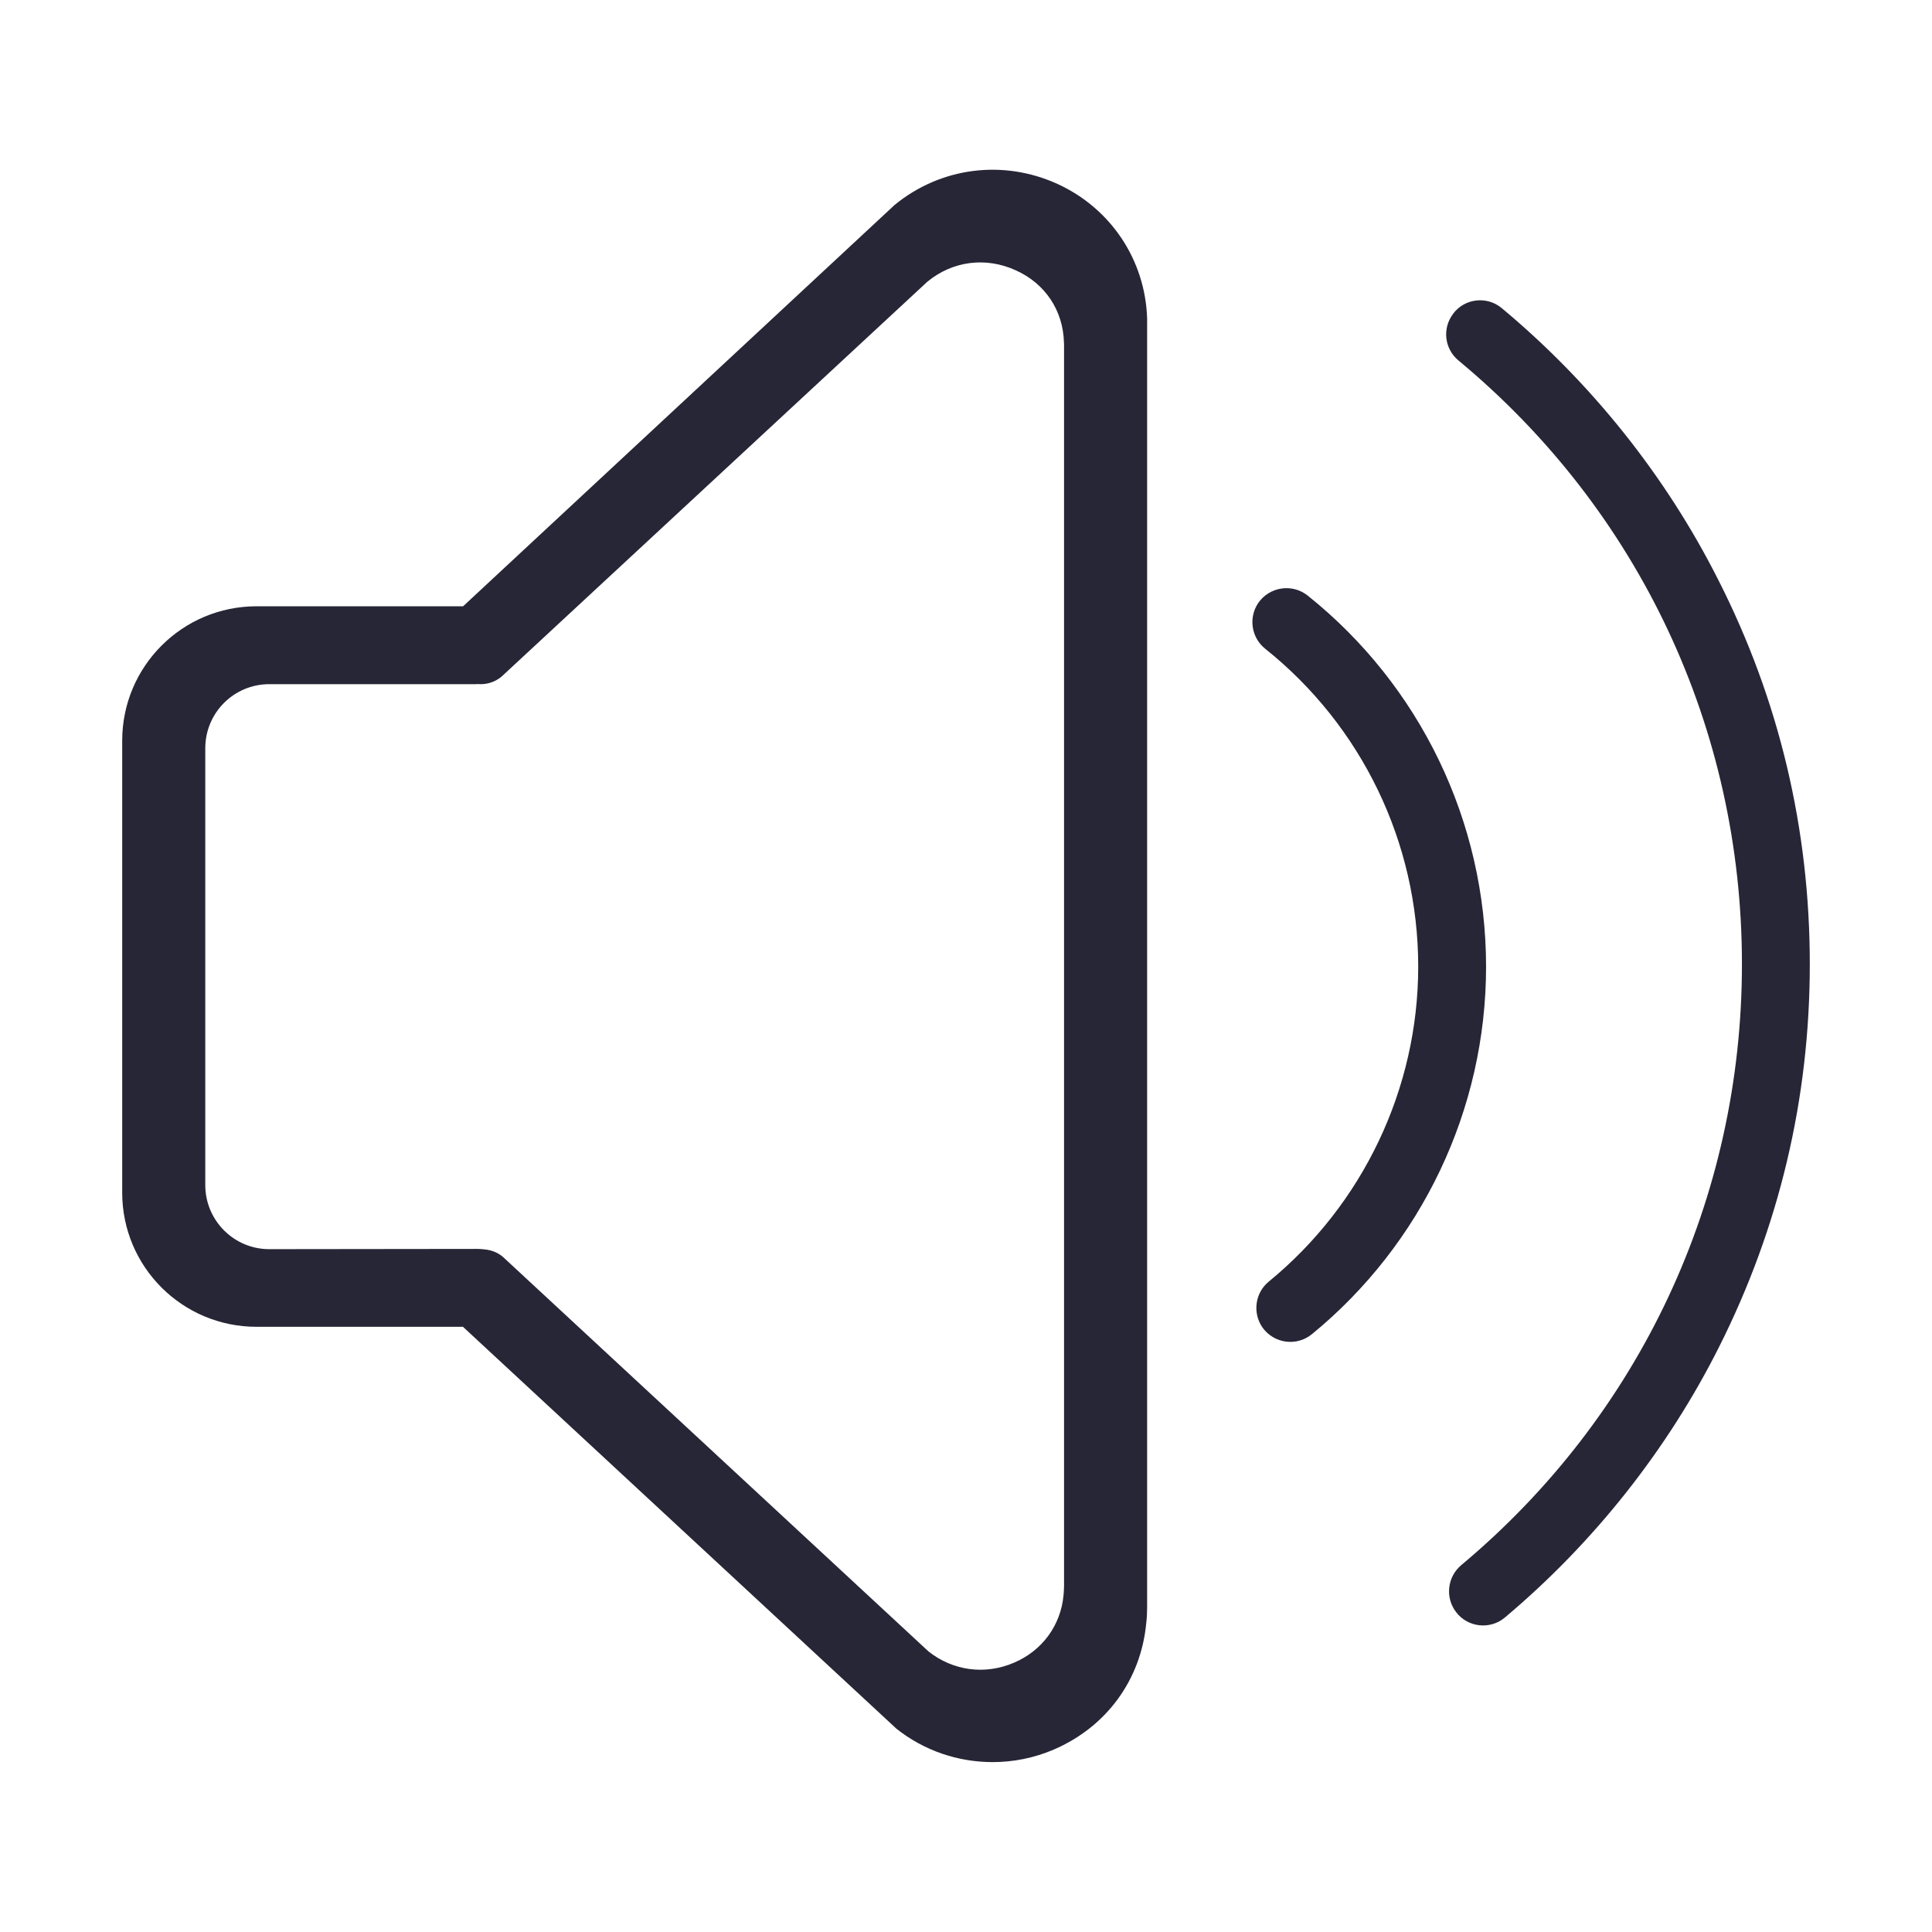 <?xml version="1.0" encoding="utf-8"?>
<!DOCTYPE svg PUBLIC "-//W3C//DTD SVG 1.1//EN" "http://www.w3.org/Graphics/SVG/1.1/DTD/svg11.dtd">
<svg style="width:308px;height:308px;" version="1.1" id="图形" xmlns="http://www.w3.org/2000/svg" xmlns:xlink="http://www.w3.org/1999/xlink" x="0px" y="0px" width="1024px" height="1024px" viewBox="0 0 1024 1024" enable-background="new 0 0 1024 1024" xml:space="preserve">
  <path class="svgpath" data-index="path_0" fill="#272636" d="M560.448 97.472C531.584 84.352 498.496 88.64 474.112 108.672L245.44 321.344 135.936 321.344c-39.296 0-71.168 31.872-71.168 71.232l0 239.552c0 39.296 31.872 71.104 71.168 71.104l109.44 0 229.376 212.672 0.256 0.256c14.784 11.776 32.832 17.792 51.136 17.792 10.88 0 22.016-2.176 32.384-6.656 28.032-12.032 46.272-37.12 49.024-67.2C607.872 857.472 608 854.656 608 851.968L608 171.392c0-0.832 0-1.792 0-2.688C606.976 137.728 588.736 110.4 560.448 97.472zM563.968 840.384c0 1.536-0.128 3.2-0.256 4.928-1.408 16.064-11.264 29.568-26.304 35.968-15.36 6.592-32.256 4.288-45.248-5.952L266.624 666.24c-2.816-2.432-6.272-3.712-9.792-4.032-1.152-0.128-2.432-0.256-3.712-0.256L142.72 662.08c-18.752 0-33.92-15.232-33.92-33.984L108.8 396.608c0-18.816 15.168-33.984 33.92-33.984l109.632 0c0.256 0 0.576-0.064 0.896-0.064 4.416 0.384 8.896-0.896 12.544-3.904L491.52 149.312c13.376-11.008 30.976-13.312 46.912-6.016 15.552 6.976 25.024 21.312 25.472 38.08C563.968 181.888 563.968 182.4 563.968 182.912L563.968 840.384z" />
<path class="svgpath" data-index="path_1" fill="#272636" d="M910.72 307.328c-27.776-55.04-67.264-104.448-114.752-144-7.872-6.592-19.648-5.184-25.728 2.88l0 0.064c-5.888 7.616-4.736 18.56 2.752 24.768 95.616 79.296 150.272 194.944 150.272 319.936 0 124.16-54.016 239.36-148.864 318.656-7.36 6.272-8.512 17.216-2.624 24.832 6.144 8.128 17.984 9.408 25.728 2.944 47.104-39.552 86.272-88.96 113.728-143.68 31.744-63.168 48-131.392 48-202.688C959.232 439.36 942.976 370.816 910.72 307.328z" />
<path class="svgpath" data-index="path_2" fill="#272636" d="M692.992 315.584C684.736 309.12 672.768 311.04 666.88 319.616c-5.248 7.808-3.648 18.304 3.648 24.192 51.136 40.832 81.152 102.656 81.152 168.512 0 64.768-29.376 126.144-79.232 166.976-7.232 5.952-8.64 16.448-3.392 24.192 6.144 8.704 18.24 10.304 26.368 3.584 58.112-47.616 92.224-119.104 92.224-194.688C787.648 435.456 752.64 363.2 692.992 315.584z" />

</svg>
